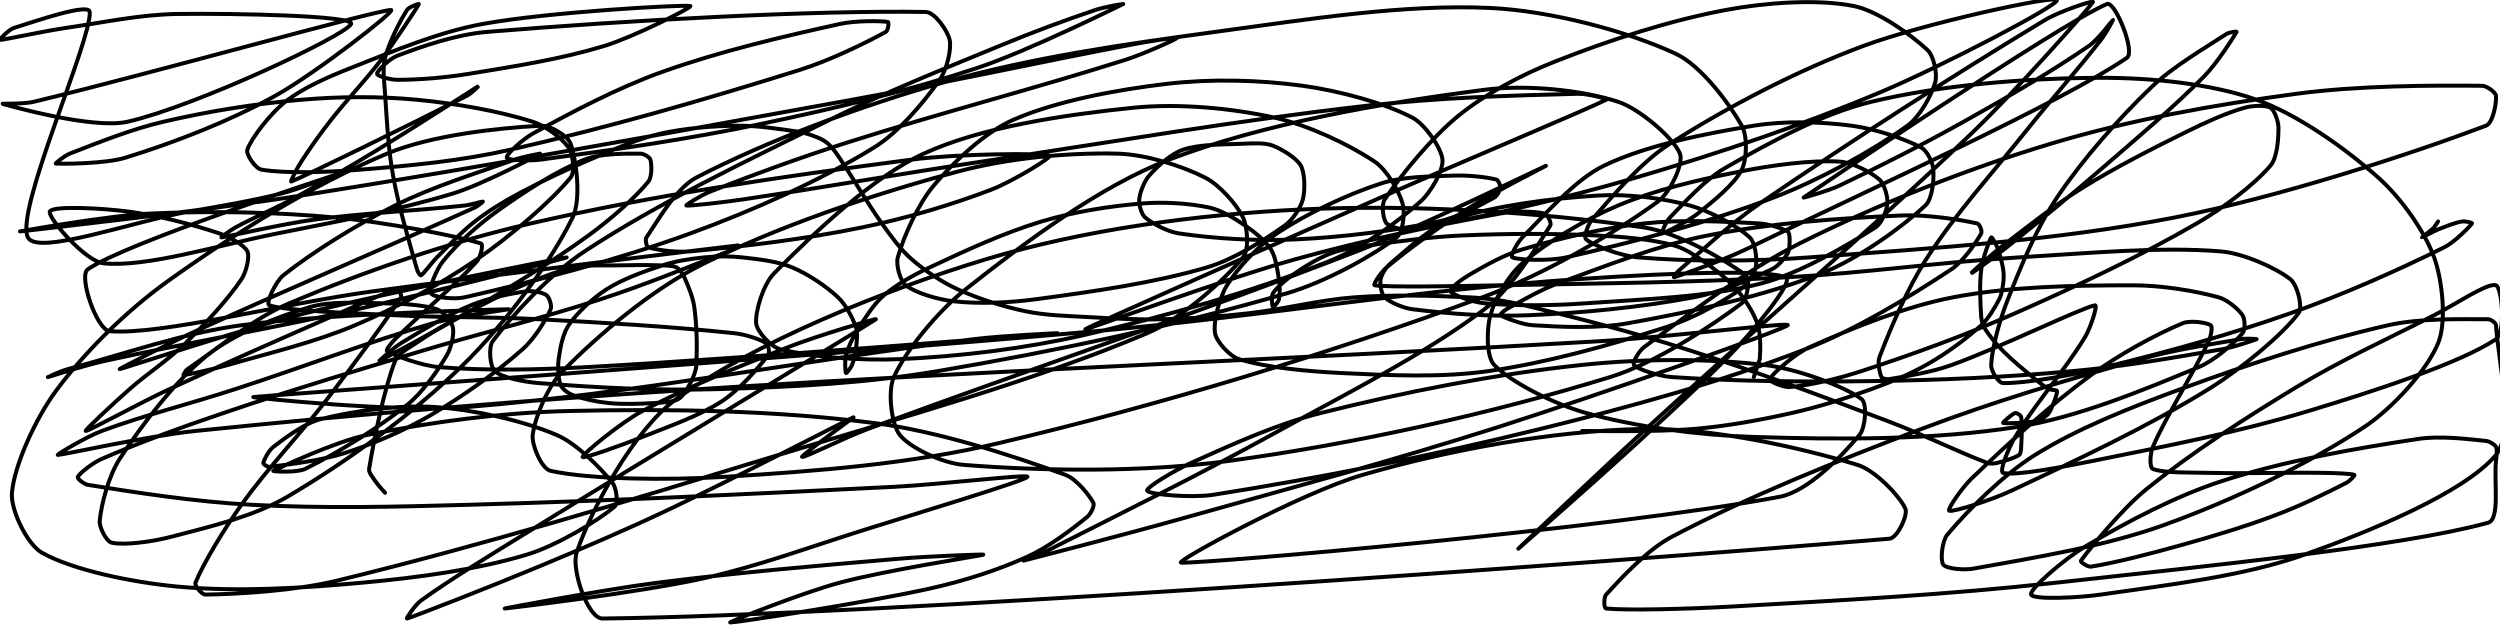 <?xml version="1.0" encoding="UTF-8" standalone="no"?><!DOCTYPE svg PUBLIC "-//W3C//DTD SVG 1.1//EN" "http://www.w3.org/Graphics/SVG/1.1/DTD/svg11.dtd"><svg xmlns="http://www.w3.org/2000/svg" version="1.1" width="1253" height="314"><path fill="none" stroke="#000000" stroke-width="2" stroke-linecap="round" stroke-linejoin="round" d="M 193 247 c -0.09 -0.1 -3.6 -3.89 -5 -6 c -1.21 -1.81 -3.3 -4.2 -3 -6 c 2.48 -14.9 7.37 -39.58 13 -54 c 1.58 -4.06 7.72 -7.05 12 -10 c 6.4 -4.4 12.99 -8.22 20 -12 c 10.76 -5.79 20.98 -11.25 32 -16 c 8.48 -3.65 17.44 -7.22 26 -9 c 6.85 -1.43 14.41 -0.82 22 -1 c 7.24 -0.17 13.95 -0.24 21 0 c 2.71 0.09 6.1 0.05 8 1 c 1.51 0.76 3.18 3.19 4 5 c 2.02 4.48 4.32 10.02 5 15 c 1.25 9.14 1.47 20.01 1 29 c -0.15 2.94 -1.61 6.37 -3 9 c -1.47 2.78 -3.68 6.71 -6 8 c -2.82 1.57 -7.97 1.77 -12 2 c -7.61 0.44 -15.55 0.73 -23 0 c -5.98 -0.58 -12.87 -2.08 -18 -4 c -2.17 -0.81 -5.26 -3.1 -6 -5 c -1.23 -3.17 -1.53 -9 -1 -13 c 0.73 -5.44 2.08 -12.74 5 -17 c 4.31 -6.29 12.15 -13.63 19 -18 c 7.98 -5.09 18.56 -8.92 28 -12 c 6.62 -2.16 14 -3.3 21 -4 c 6.22 -0.62 12.81 -0.7 19 0 c 8.31 0.94 17.76 1.98 25 5 c 7.8 3.25 17 9.37 23 15 c 3.82 3.58 7.34 10.21 9 15 c 1.04 3.01 0.37 7.47 0 11 c -0.28 2.65 -1.03 5.67 -2 8 c -0.59 1.41 -2.82 4.31 -3 4 c -0.33 -0.55 -0.71 -6.38 0 -9 c 1.14 -4.17 3.51 -9.06 6 -13 c 3.73 -5.88 7.99 -12.69 13 -17 c 6.3 -5.42 14.89 -10.2 23 -14 c 18.23 -8.54 37.08 -17.29 56 -23 c 15.88 -4.79 33.62 -7.63 50 -9 c 10.98 -0.92 23.84 -0.15 34 2 c 6 1.27 12.69 5.4 18 9 c 4.67 3.16 10.29 7.7 13 12 c 2.37 3.77 3.21 10.08 4 15 c 0.51 3.17 0.58 7.28 0 10 c -0.29 1.36 -2.75 4.25 -3 4 c -0.35 -0.35 -0.98 -5.49 0 -7 c 2.08 -3.21 7.03 -7.26 11 -10 c 5.5 -3.79 11.9 -7.69 18 -10 c 5.75 -2.18 12.48 -3.11 19 -4 c 15.86 -2.16 31.03 -4.3 47 -5 c 22.64 -0.99 44.53 -1.06 67 0 c 13.19 0.62 27.41 1.8 39 5 c 6.47 1.79 13.23 6.8 19 11 c 5.02 3.65 10.25 8.28 14 13 c 3.6 4.54 7.41 10.74 9 16 c 1.48 4.88 1.4 11.78 1 17 l -3 9"/><path fill="none" stroke="#000000" stroke-width="2" stroke-linecap="round" stroke-linejoin="round" d="M 793 216 c 0.98 -0.02 37.36 0.6 56 -1 c 16.52 -1.42 32.75 -4.35 49 -8 c 13.67 -3.07 26.83 -7.23 40 -12 c 10.03 -3.63 20.03 -7.78 29 -13 c 9.09 -5.29 18.57 -12.2 26 -19 c 3.65 -3.34 6.73 -8.66 9 -13 c 1.19 -2.26 1.65 -5.36 2 -8 c 0.3 -2.24 0.37 -4.79 0 -7 c -0.6 -3.6 -1.72 -7.59 -3 -11 c -0.65 -1.74 -2.68 -5.44 -3 -5 c -0.93 1.27 -4.34 10.74 -5 16 c -0.94 7.53 -0.5 16.48 0 24 c 0.13 1.98 0.94 4.36 2 6 c 2.39 3.69 5.67 7.67 9 11 c 4.98 4.98 10.44 9.41 16 14 c 2.25 1.86 4.67 3.73 7 5 c 1.12 0.61 3.93 0.32 4 1 c 0.16 1.57 -1.83 6.19 -3 9 c -0.44 1.07 -1.18 2.29 -2 3 c -1.33 1.14 -3.3 2.69 -5 3 c -4.97 0.9 -15.87 1.41 -17 1 c -0.52 -0.19 4.47 -4.49 6 -5 c 0.71 -0.24 2.85 1.15 3 2 c 0.63 3.55 0.25 10.17 0 15 c -0.07 1.33 -0.17 3.45 -1 4 c -2.35 1.57 -7.47 3.12 -11 4 c -1.51 0.38 -3.57 0.55 -5 0 c -15.49 -5.91 -32.55 -14.41 -50 -21 c -34.49 -13.02 -66.12 -24.89 -101 -36 c -27.3 -8.7 -53.55 -15.45 -81 -22 c -9.25 -2.21 -18.56 -3.56 -28 -4 c -19.03 -0.9 -38.05 -1.38 -57 0 c -17.82 1.3 -34.84 5.92 -53 8 c -14.61 1.67 -28.39 2.63 -43 3 c -12.21 0.31 -23.67 -0.29 -36 -1 c -11.35 -0.66 -22.45 -0.8 -33 -3 c -11.38 -2.38 -23.58 -6.25 -34 -11 c -8.01 -3.65 -16.43 -9.3 -23 -15 c -5.6 -4.87 -10.43 -11.57 -15 -18 c -7.9 -11.11 -14.37 -22.7 -22 -34 c -1.47 -2.18 -3.19 -4.37 -5 -6 c -1.35 -1.22 -3.26 -2.3 -5 -3 c -3.12 -1.25 -6.61 -2.5 -10 -3 c -10.12 -1.48 -20.8 -3.15 -31 -3 c -12.52 0.18 -25.97 1.29 -38 4 c -11.06 2.49 -22.02 7.36 -33 12 c -13.15 5.56 -25.53 11.35 -38 18 c -7.73 4.12 -15.24 8.73 -22 14 c -6.78 5.29 -12.7 11.7 -19 18 c -2.9 2.9 -6.49 8.09 -8 9 c -0.45 0.27 -1.7 -1.92 -2 -3 c -4.09 -14.59 -9.11 -31.11 -12 -47 c -2.45 -13.5 -3.05 -27.06 -4 -41 c -0.41 -6.09 -1.38 -12.74 0 -18 c 2.02 -7.72 7.14 -17.87 11 -24 c 0.98 -1.56 6.18 -3.34 6 -3 c -0.89 1.71 -12.07 18.86 -19 28 c -8 10.55 -16.76 19.5 -25 30 c -5.44 6.94 -10.35 13.79 -15 21 c -2.02 3.12 -5.76 10.3 -5 10 c 6.62 -2.63 59.8 -28.6 88 -43 c 2.25 -1.15 6.12 -5.07 6 -5 c -0.87 0.53 -31.87 20.57 -49 31 c -14.69 8.94 -28.04 16.8 -43 25 c -10.09 5.53 -20.19 9.7 -30 15 c -2.52 1.36 -7.41 5.04 -7 5 c 2.29 -0.23 30.9 -6.89 47 -9 c 25.34 -3.32 49.83 -4.3 75 -7 c 3.08 -0.33 8.57 -2.09 9 -2 c 0.23 0.05 -2.52 2.33 -4 3 c -45.32 20.46 -91.95 40.13 -140 62 c -13.33 6.07 -38.8 19.13 -38 19 c 1.83 -0.3 60.88 -19.97 93 -28 c 44.3 -11.08 128.66 -27.82 131 -28 c 1.89 -0.15 -68.54 17.83 -105 26 c -43.7 9.79 -83.76 16.51 -127 26 c -9.71 2.13 -27.5 7.89 -28 8 c -0.18 0.04 6.51 -3.07 10 -4 c 29.05 -7.79 57.74 -18.03 87 -22 c 43.77 -5.94 131.65 -7.98 134 -8 c 0.68 -0.01 -25.6 3.38 -38 7 c -33.5 9.78 -64.47 21.77 -99 33 c -23.24 7.56 -45.39 12.99 -67 21 c -7.71 2.86 -22.91 12 -22 12 c 2.55 0 45.31 -9.57 69 -12 c 85.88 -8.8 165.16 -15.39 253 -21 c 156.26 -9.99 294.79 -14.83 451 -24 c 32.63 -1.92 96.04 -9.72 94 -8 c -3.32 2.8 -94.67 34.94 -145 51 c -54.2 17.29 -103.62 30.41 -159 46 c -27.35 7.7 -77.61 20.65 -79 21 c -0.14 0.04 5.43 -1.7 8 -3 c 39.89 -20.26 78.02 -38.95 118 -61 c 36.7 -20.24 74.95 -39.35 105 -62 c 13.16 -9.92 26.65 -31.85 33 -42 c 0.8 -1.28 -1.52 -5.65 -3 -6 c -4.85 -1.16 -14.96 -1.3 -22 0 c -33.79 6.22 -68.58 13.4 -103 23 c -36.1 10.07 -106.57 36.13 -105 35 c 2.3 -1.66 96.27 -43.21 148 -66 c 39.32 -17.32 105.47 -45.04 113 -49 c 0.88 -0.46 -9.42 -3.11 -14 -3 c -33.98 0.85 -70.11 1.92 -106 6 c -65.93 7.5 -125.78 17.91 -193 28 c -41.88 6.29 -78.61 12.85 -120 19 c -9.59 1.43 -26.72 3.32 -28 3 c -0.63 -0.16 7.74 -5.34 12 -7 c 22.81 -8.9 45.63 -17.27 70 -25 c 47.2 -14.98 91.67 -26.31 138 -41 c 9.08 -2.88 25.57 -10.31 26 -11 c 0.32 -0.52 -13.83 1.64 -21 3 c -48.93 9.31 -92.52 19 -142 28 c -95.78 17.41 -180.55 32.89 -276 48 c -48.43 7.67 -138.53 17.7 -141 18 c -1.16 0.14 43.87 -8.02 66 -9 c 30.57 -1.35 61.5 -0.77 92 2 c 24.57 2.23 60.94 9.26 73 13 c 1.5 0.46 -0.25 7.05 -2 9 c -10.73 11.97 -27.99 25.99 -41 39 c -1.66 1.66 -4.87 5.45 -4 6 c 3.28 2.08 17.41 7.31 26 8 c 23.36 1.87 48.73 1.39 74 0 c 80.8 -4.43 231.87 -16.7 236 -17 c 0.73 -0.05 -27.66 1.21 -42 3 c -87.25 10.91 -169.71 27.23 -254 34 c -35.23 2.83 -108.86 -4.78 -107 -5 c 7.35 -0.89 275.92 -19.95 422 -33 c 78.81 -7.04 149.67 -18.97 227 -25 c 40.3 -3.14 107.68 -6.78 119 -2 c 4.7 1.98 -17.65 28.48 -29 40 c -32.69 33.18 -103.13 94.36 -105 96 c -1.17 1.03 42.12 -40.04 65 -61 c 56.15 -51.45 108.18 -95.6 162 -147 c 22.11 -21.12 58.46 -62.09 61 -66 c 0.72 -1.12 -16.84 4.67 -24 9 c -47.47 28.71 -95.78 59.67 -143 92 c -14.79 10.13 -28.18 22.96 -41 34 c -0.87 0.75 -2.23 3.08 -2 3 c 2.51 -0.81 24.2 -8.28 36 -14 c 65.3 -31.64 157.87 -73.49 191 -96 c 4.46 -3.03 -6 -28.73 -10 -27 c -25.03 10.82 -147.91 94.22 -152 97 c -0.43 0.29 12.3 -3.29 18 -6 c 21.64 -10.29 42.49 -20.96 64 -33 c 21.31 -11.93 42.24 -24.15 61 -37 c 4.65 -3.19 11.64 -12.82 12 -13 c 0.24 -0.12 -3.6 6.94 -6 10 c -11.97 15.31 -24.38 29.19 -37 45 c -17.59 22.04 -35.59 41.79 -50 64 c -9.84 15.16 -18.26 35.03 -24 50 c -1.04 2.71 0.11 8.05 1 10 c 0.36 0.8 2.79 1.21 4 1 c 9.33 -1.6 21.11 -3.45 31 -7 c 24.28 -8.72 64.57 -28.45 72 -30 c 1.6 -0.33 -2.26 11.47 -5 16 c -9.99 16.48 -24.98 33.39 -35 50 c -3.11 5.16 -8.26 17.31 -6 18 c 5.4 1.66 29.9 -2.94 45 -6 c 36.88 -7.47 72.49 -14.28 108 -25 c 32.24 -9.74 75.96 -23.91 94 -36 c 4.84 -3.24 3.14 -25.78 0 -27 c -4.01 -1.55 -20.37 9.58 -31 15 c -24.03 12.26 -46.55 22.44 -69 36 c -26.16 15.81 -52.1 32.55 -75 51 c -12.33 9.93 -28.66 29.95 -33 36 c -0.52 0.72 3.48 3.24 5 3 c 12.32 -1.93 30.43 -6.65 46 -11 c 16.24 -4.54 31.46 -9.13 47 -15 c 12.12 -4.58 24.38 -10.55 35 -16 c 1.56 -0.8 4.49 -3.78 4 -4 c -1.3 -0.59 -9.85 -0.93 -15 -1 c -19.53 -0.27 -37.49 0.45 -57 0 c -9.95 -0.23 -24.15 0.17 -29 -2 c -1.83 -0.82 -1.3 -8.02 0 -11 c 7.11 -16.25 20.03 -36.23 28 -53 c 1.07 -2.26 2.12 -7.22 1 -8 c -1.95 -1.35 -10.31 -2.54 -14 -1 c -13.89 5.79 -32.05 15.74 -46 26 c -20.96 15.42 -41.56 34.34 -60 52 c -4.51 4.32 -12.36 15.59 -11 16 c 2.28 0.68 21.22 -5.41 31 -10 c 33.45 -15.69 68.22 -31.98 99 -51 c 16.28 -10.06 37 -27.26 45 -38 c 2.37 -3.18 -0.68 -14.36 -4 -17 c -7.17 -5.7 -23.57 -13.08 -35 -14 c -30.65 -2.48 -66.32 0.93 -101 3 c -40.3 2.4 -76.71 7.83 -117 10 c -49.09 2.64 -93.39 3.04 -143 4 c -21.85 0.42 -56.19 1.08 -63 0 c -1.17 -0.18 3.41 -6.86 6 -9 c 11.82 -9.77 26 -20.07 40 -29 c 12.94 -8.25 40.75 -22.28 40 -22 c -1.7 0.65 -61.81 30.11 -95 43 c -82.97 32.21 -160.89 57.84 -245 89 c -11.57 4.29 -32.23 14.66 -33 14 c -0.71 -0.61 26.65 -20.26 26 -20 c -2.05 0.81 -59.99 30.81 -92 46 c -22.43 10.65 -43 19.42 -66 29 c -22.64 9.43 -61.94 24.83 -66 26 c -0.65 0.19 4.11 -6.93 7 -9 c 15.98 -11.45 34.38 -22.49 53 -34 c 60.64 -37.5 170.51 -103.82 175 -107 c 1.01 -0.72 -29.46 8.28 -44 14 c -25.09 9.87 -50.28 19.87 -73 32 c -10.78 5.75 -30 21.6 -30 23 c 0 1.17 20.05 -6.02 30 -10 c 13.8 -5.52 28.62 -10.59 40 -18 c 8.44 -5.49 18.2 -16.67 23 -23 c 0.9 -1.18 0.16 -5.25 -1 -6 c -3.2 -2.07 -10.6 -4.43 -16 -5 c -31.68 -3.33 -64.14 -5.21 -98 -7 c -24.83 -1.31 -47.24 -0.72 -72 -2 c -21.73 -1.13 -54.95 -2.13 -63 -5 c -2.11 -0.75 3.29 -12.06 7 -15 c 14.79 -11.74 36.59 -25.3 56 -35 c 18.88 -9.44 39.75 -15.79 60 -23 c 4.2 -1.5 13.26 -3.14 13 -3 c -0.94 0.52 -28.86 15.41 -44 20 c -28.27 8.57 -57.55 13.91 -88 20 c -29.79 5.96 -65.42 17.08 -87 15 c -9.16 -0.88 -28.34 -23.09 -27 -26 c 1.4 -3.02 26.47 -1.62 39 0 c 15.19 1.97 31.98 6.33 46 11 c 4.93 1.64 12.46 5.77 14 9 c 1.33 2.78 -0.65 10.52 -3 14 c -6.97 10.35 -17.94 22.12 -28 32 c -8.58 8.42 -18.7 14.82 -28 23 c -7.8 6.87 -23.01 21 -22 21 c 1.56 0 27.3 -14.17 42 -21 c 29.15 -13.54 55.42 -25.03 85 -38 c 9.97 -4.37 23.44 -10.57 29 -12 c 0.79 -0.2 2.55 3.14 2 4 c -7.73 12.14 -23.79 33.82 -37 51 c -14.31 18.61 -29.74 34.51 -43 53 c -8.8 12.27 -19.41 30.04 -23 39 c -0.62 1.55 3.12 6.03 5 6 c 15.97 -0.22 44.66 -1.81 66 -7 c 72.88 -17.71 143.14 -39.13 218 -62 c 65.39 -19.97 131.33 -37.99 188 -62 c 17.52 -7.43 38.26 -26.23 48 -38 c 3.18 -3.85 2.28 -15.21 0 -20 c -3.14 -6.61 -11.88 -16.39 -19 -20 c -11.76 -5.98 -29.96 -11.66 -44 -12 c -24.78 -0.6 -54.84 2.26 -80 9 c -42.91 11.5 -90.28 27.44 -129 47 c -24.54 12.39 -50.85 34.63 -69 53 c -7.37 7.46 -13.95 23.24 -15 32 c -0.6 4.99 4.47 17.01 9 18 c 19.6 4.29 58.11 4.8 87 3 c 46.14 -2.87 93.21 -6.39 138 -17 c 81.42 -19.28 164.39 -44.54 242 -73 c 30.78 -11.28 65.42 -31.58 88 -48 c 5.95 -4.32 13.01 -18.98 11 -24 c -3.08 -7.7 -20.15 -22.46 -31 -26 c -18.05 -5.89 -45.93 -8.72 -67 -6 c -50.68 6.53 -111.01 16.93 -158 35 c -35.12 13.51 -72.14 41.41 -102 65 c -14.04 11.09 -29.86 30.42 -36 44 c -3.15 6.96 -1.27 23.63 3 29 c 5.18 6.51 21.45 14.17 32 15 c 39.71 3.13 89.83 3.86 133 -2 c 63.48 -8.62 131.71 -23.77 191 -42 c 22.94 -7.05 51 -25.75 66 -37 c 2.8 -2.1 4.33 -12.2 2 -14 c -9.27 -7.19 -33.89 -21.47 -51 -24 c -52.28 -7.74 -115.8 -11.72 -172 -9 c -52.2 2.53 -108.98 10.12 -158 25 c -52.11 15.82 -115.41 41.61 -155 70 c -21.37 15.32 -42.86 55.76 -50 77 c -2.76 8.2 5.56 33.08 13 33 c 135.64 -1.44 492.71 -27.17 645 -40 c 4.01 -0.34 9.37 -11.83 8 -15 c -2.62 -6.07 -15.1 -19.3 -24 -22 c -29.94 -9.07 -73.69 -18.69 -108 -18 c -44.46 0.9 -96.67 10.43 -140 23 c -30.87 8.95 -94.83 43.8 -91 44 c 11.44 0.6 214.36 -16.88 300 -33 c 14.36 -2.7 31.73 -21.12 40 -31 c 2.95 -3.52 3.99 -15.77 1 -18 c -8.44 -6.29 -32.22 -15.1 -48 -17 c -28.81 -3.47 -62.52 -3.28 -93 0 c -43.33 4.66 -87.76 13.39 -130 24 c -22.25 5.59 -44.17 15.66 -65 25 c -7.8 3.5 -23.03 12.5 -22 14 c 1.31 1.9 22.51 3.65 33 2 c 53.07 -8.35 108.84 -19.44 164 -33 c 45.8 -11.26 90.7 -23.57 133 -40 c 25.35 -9.84 51.58 -25.88 73 -40 c 6.03 -3.97 12.35 -13.3 15 -18 c 0.61 -1.08 -0.8 -4.73 -2 -5 c -8.54 -1.92 -25.52 -4.55 -38 -4 c -31.84 1.42 -65.72 3.82 -97 10 c -25.26 4.99 -50.39 14.98 -75 24 c -9.09 3.33 -18 8.59 -26 13 c -1.17 0.64 -3.44 2.73 -3 3 c 1.73 1.07 10.75 4.67 16 5 c 15.04 0.94 32.68 1.75 48 -1 c 31.97 -5.73 67.79 -13.44 97 -25 c 18.11 -7.17 39.99 -22.84 52 -34 c 3.57 -3.31 4.34 -13.03 4 -18 c -0.23 -3.38 -3.08 -9.43 -6 -11 c -8.55 -4.59 -23.5 -9.49 -35 -11 c -15.36 -2.01 -33.47 -2.5 -49 0 c -24.6 3.97 -54.12 9.92 -75 20 c -14.68 7.09 -29.16 24.16 -41 36 c -2.43 2.43 -6.26 9.43 -5 10 c 3.03 1.38 18.61 1.92 27 0 c 33.63 -7.7 71.04 -17.28 104 -30 c 23.16 -8.94 48.88 -23.02 67 -36 c 6.21 -4.45 12.28 -15.45 14 -22 c 1.09 -4.14 -0.83 -13.06 -4 -16 c -8.27 -7.67 -24.89 -19.6 -37 -22 c -18.01 -3.57 -43.81 -1.77 -64 2 c -28.33 5.29 -58.8 15.24 -86 26 c -16.68 6.6 -34.64 16.15 -48 27 c -13.58 11.03 -28.92 29.88 -37 42 c -1.74 2.61 -0.77 10.23 1 12 c 2.1 2.1 9.76 3.78 14 3 c 33.73 -6.21 74.02 -15.1 111 -26 c 42.26 -12.46 82.92 -26.1 123 -43 c 30.54 -12.88 89 -43.44 88 -46 c -1.01 -2.57 -66.74 11.77 -97 23 c -32.99 12.24 -68.07 30.49 -97 49 c -14.5 9.27 -28.48 25.97 -39 38 c -2.02 2.31 -4.45 8.81 -3 10 c 3.81 3.15 17.42 8.31 26 9 c 26.82 2.16 57.02 2.15 86 0 c 62.03 -4.61 123.34 -8.38 183 -20 c 52.71 -10.26 119.07 -32.01 156 -46 c 3.59 -1.36 5.33 -11.72 5 -15 c -0.18 -1.78 -4.62 -4.98 -7 -5 c -25.7 -0.26 -62.33 -0.12 -93 4 c -41.36 5.55 -83.31 13.05 -123 25 c -42.87 12.91 -86.4 30.2 -126 50 c -27.38 13.69 -55.56 35.51 -78 52 c -2.46 1.81 -6.07 7.85 -5 9 c 2.07 2.22 12.68 5.58 19 6 c 32.07 2.14 66.43 2.52 101 2 c 34.26 -0.51 66.16 -1.91 100 -5 c 25.62 -2.34 50.03 -6.66 75 -11 c 5.84 -1.02 16.51 -4.73 17 -5 c 0.22 -0.12 -5.41 -0.45 -8 0 c -16.48 2.84 -33.43 5.34 -50 10 c -37.52 10.55 -73.42 21.14 -110 35 c -43.15 16.34 -87.02 34.05 -125 54 c -12.26 6.44 -25.42 20.73 -33 29 c -1.21 1.32 -1.21 6.89 0 7 c 10.87 1.03 41.39 0.24 63 -1 c 56.06 -3.22 107.31 -5.83 163 -12 c 74.3 -8.23 172.99 -18.07 216 -30 c 6.16 -1.71 2.9 -20.56 4 -31 c 0.25 -2.34 0.74 -5.53 0 -7 c -0.61 -1.23 -3.3 -2.83 -5 -3 c -9.92 -1.02 -23.13 -2.65 -34 -1 c -32.03 4.85 -67.12 11.01 -98 21 c -23.57 7.62 -48.04 20.55 -69 33 c -9.9 5.88 -27.92 21.23 -27 24 c 0.9 2.69 23.63 1.66 35 0 c 33.78 -4.93 70.83 -8.98 102 -20 c 32.46 -11.48 80.15 -31.01 96 -50 c 9.52 -11.4 0.94 -48.99 0 -65 c -0.07 -1.23 -2.64 -3 -4 -3 c -13.61 0 -34.2 -0.59 -50 3 c -34.32 7.8 -69.68 19.4 -104 32 c -25.26 9.28 -51.58 19.64 -73 33 c -15.9 9.92 -33.62 27.59 -44 40 c -2.64 3.16 -3.61 12.9 -2 15 c 1.61 2.1 10.38 2.83 15 2 c 30.06 -5.42 65.97 -11.12 96 -22 c 33.96 -12.3 71.59 -30.13 100 -49 c 14.28 -9.48 31.37 -28.32 37 -42 c 4.33 -10.52 2.2 -31.38 -2 -43 c -4.77 -13.19 -16.81 -30.07 -28 -40 c -16.59 -14.73 -40.41 -31.64 -61 -39 c -22.69 -8.1 -53.24 -11.13 -79 -11 c -37.01 0.19 -78.96 3.57 -114 12 c -24.49 5.89 -51.04 20.39 -73 33 c -10.29 5.91 -19.96 16.7 -28 25 c -1.92 1.98 -4.59 8.08 -4 8 c 1.36 -0.19 12.87 -5.9 18 -10 c 7.75 -6.2 18.35 -14.7 22 -22 c 2.58 -5.17 2.91 -16.89 0 -22 c -6.46 -11.35 -20.41 -30.1 -33 -36 c -24.7 -11.57 -63.02 -21.57 -93 -23 c -43.35 -2.06 -91.43 5.69 -138 12 c -46.16 6.26 -91.44 12.77 -135 25 c -42.48 11.93 -90.16 29.88 -125 48 c -10.16 5.28 -19.47 21.93 -25 30 c -0.72 1.05 -0.01 4.68 1 5 c 4.17 1.33 14.2 2.64 21 2 c 28.01 -2.62 57.61 -6.17 86 -12 c 22.14 -4.55 44.6 -11.19 65 -19 c 10.13 -3.88 30.76 -16.34 29 -17 c -3.61 -1.35 -46.09 -1 -69 2 c -64.28 8.41 -128.18 17.5 -191 32 c -41.34 9.54 -83.27 23.99 -121 40 c -17.98 7.63 -35.7 22.61 -51 33 c -0.91 0.62 -2.3 3.03 -2 3 c 1.9 -0.19 14.61 -2.85 22 -5 c 21.97 -6.39 43.72 -11.4 64 -20 c 20.98 -8.89 42.39 -20.25 61 -33 c 16.74 -11.47 37.2 -29.07 47 -41 c 2.36 -2.88 1.13 -11.86 -1 -15 c -3.14 -4.63 -11.62 -10.99 -18 -13 c -16.96 -5.35 -38.66 -9.17 -58 -11 c -19 -1.8 -38.79 -1.66 -58 0 c -23.14 2 -46.47 5.76 -69 11 c -16.01 3.73 -32.31 10.29 -47 16 c -2.55 0.99 -7.51 4.96 -7 5 c 2.09 0.15 24.4 0.28 35 -3 c 24.49 -7.57 52.12 -18.27 75 -31 c 20.35 -11.32 61.11 -43.08 58 -43 c -7.95 0.2 -119.9 31.76 -179 46 c -5.13 1.24 -16.36 0.92 -16 1 c 1.42 0.3 45.12 13.09 63 9 c 34.35 -7.85 109.31 -43.19 112 -49 c 1.92 -4.14 -58.27 -5.4 -87 -5 c -18.61 0.26 -36.8 4.2 -56 7 c -11.41 1.67 -31.02 6 -33 6 c -0.54 0 4.41 -5.19 7 -6 c 10.91 -3.39 37.68 -12.73 38 -8 c 0.95 14.27 -37.68 99.64 -31 113 c 4.68 9.35 53.02 -8.15 81 -13 c 15.99 -2.77 30.79 -5.2 46 -9 c 8.93 -2.23 26.45 -9.18 26 -9 c -2.15 0.84 -103.8 33.63 -123 47 c -4.8 3.34 4.56 30.5 11 31 c 26.12 2.01 86.08 -13.73 132 -20 c 63.44 -8.66 174.52 -22.05 183 -23 c 0.27 -0.03 -3.21 2.3 -5 3 c -20.99 8.21 -41.81 16.79 -64 24 c -30.42 9.88 -58.82 16.61 -90 26 c -33.48 10.08 -63.24 18.94 -96 30 c -22.26 7.51 -44.04 15.34 -64 24 c -4.38 1.9 -10.96 7.06 -12 9 c -0.45 0.83 3.18 3.71 5 4 c 23.52 3.78 54.24 8.55 82 10 c 36.63 1.92 71.38 1.05 109 0 c 73.58 -2.06 139.24 -5.31 213 -9 c 23.24 -1.16 67.94 -6.53 67 -5 c -1.18 1.91 -52.1 17.27 -80 26 c -28.76 9 -54.71 18.78 -83 25 c -32.68 7.18 -97.25 14.84 -99 15 c -1.36 0.12 50.47 -9.65 77 -13 c 41.3 -5.22 79.29 -8.42 121 -12 c 14.42 -1.24 42.68 -2.27 42 -2 c -1.19 0.48 -48.44 7.69 -72 14 c -18.8 5.03 -56.17 19.92 -55 20 c 2.03 0.14 66.96 -9.68 100 -17 c 16.79 -3.72 34.01 -9.17 49 -16 c 10.49 -4.78 22.03 -13.48 30 -20 c 1.68 -1.38 3.77 -5.53 3 -7 c -2 -3.81 -8.57 -12.02 -14 -14 c -27.29 -9.92 -63.95 -21.88 -96 -26 c -49.34 -6.34 -102.11 -7.2 -153 -6 c -33.81 0.8 -68.86 5.49 -101 12 c -15.9 3.22 -45.51 17.18 -47 18 c -0.48 0.26 11.76 1.09 16 -1 c 15.91 -7.84 36.32 -20.22 51 -32 c 7.8 -6.27 15.15 -16.77 20 -25 c 2.17 -3.68 3.75 -10.56 3 -14 c -0.63 -2.89 -4.94 -7.98 -8 -9 c -7.16 -2.39 -18.65 -2.85 -28 -3 c -11.97 -0.19 -25.39 -1.17 -36 2 c -16.59 4.96 -37.7 13.36 -51 24 c -16.08 12.86 -32.61 34.5 -44 52 c -5.44 8.37 -9.2 22.58 -10 31 c -0.31 3.24 3.31 10.4 6 11 c 6.46 1.44 20.55 -0.53 30 -3 c 19.24 -5.03 41.33 -10.18 58 -20 c 29.88 -17.6 63.01 -41.54 88 -66 c 20.94 -20.5 43.88 -51.13 55 -74 c 4.47 -9.18 1.9 -28.67 -1 -37 c -1.37 -3.94 -10.29 -9.26 -15 -9 c -21.08 1.15 -54.51 4.62 -77 14 c -36.57 15.25 -76.67 40.11 -110 64 c -20.55 14.74 -41.72 35.6 -56 55 c -10.1 13.73 -20.79 37 -22 51 c -0.73 8.45 7.59 25.8 15 30 c 15.49 8.77 45.65 14.92 68 17 c 29.67 2.76 62.1 0.83 93 -2 c 27.63 -2.53 57.06 -6.48 82 -14 c 15.03 -4.53 35.49 -16.88 44 -24 c 2.04 -1.71 0.99 -9.53 -1 -12 c -6.09 -7.56 -17.95 -19.71 -28 -24 c -17.05 -7.28 -41.44 -12.67 -61 -14 c -17.91 -1.21 -40.15 1.84 -57 6 c -8.17 2.02 -17.45 9.03 -24 14 c -2.23 1.69 -4.67 6.35 -5 8 c -0.13 0.63 2.05 2.12 3 2 c 10.13 -1.24 26.08 -3.17 38 -7 c 14.5 -4.65 29.73 -11.24 43 -19 c 15.99 -9.34 32.75 -21.29 46 -33 c 5.72 -5.05 11.51 -14.4 14 -20 c 0.74 -1.67 -0.67 -6 -2 -7 c -1.86 -1.4 -6.96 -2.4 -10 -2 c -8.61 1.13 -19.41 3.46 -28 7 c -11.85 4.89 -23.81 12.19 -35 19 c -3.99 2.43 -11.26 9.12 -11 9 c 0.98 -0.46 31.2 -16.52 47 -26 c 20.24 -12.14 39.55 -23.58 58 -37 c 10.82 -7.87 23.19 -18.66 30 -27 c 1.86 -2.28 1.68 -8.61 1 -11 c -0.36 -1.26 -3.38 -3 -5 -3 c -7.83 0 -20.1 -0.18 -28 3 c -14.34 5.77 -30.46 16.27 -44 26 c -9.75 7 -20.12 16.45 -27 25 c -3.19 3.97 -7.32 13.84 -6 16 c 1.32 2.16 11.89 3.18 17 2 c 35.04 -8.09 76.38 -18.6 113 -32 c 31.67 -11.59 65.24 -26.51 92 -43 c 12.49 -7.69 25.05 -22.71 33 -34 c 3.46 -4.91 6.01 -15.08 5 -20 c -0.91 -4.4 -7.41 -13.92 -12 -14 c -54.8 -0.94 -148.45 4.06 -220 10 c -15.13 1.26 -32.06 7.06 -45 12 c -3.74 1.43 -10 7.46 -10 9 c 0 1.19 6.78 3 10 3 c 11.14 0 24 -1.04 36 -3 c 23.07 -3.77 46.48 -7.41 68 -14 c 14.7 -4.5 44.81 -19.67 43 -20 c -3.99 -0.72 -70.75 2.94 -104 9 c -22.16 4.04 -44.46 13.51 -66 22 c -11.5 4.53 -24.18 10.05 -33 17 c -7.27 5.74 -16.89 18.01 -19 24 c -0.84 2.39 4.08 9.49 7 10 c 11.97 2.1 33.29 1.34 50 0 c 25.28 -2.02 50.3 -4.39 75 -10 c 49.1 -11.16 97.12 -24.97 145 -40 c 14.96 -4.7 32.96 -13.52 43 -19 c 1.09 -0.59 1.75 -4.87 1 -5 c -3.51 -0.61 -16.37 -0.69 -24 1 c -29.28 6.48 -60.37 13.78 -89 24 c -22.36 7.99 -45.04 20 -65 31 c -4.9 2.7 -13.47 10.49 -13 12 c 0.45 1.46 11.5 1.73 17 1 c 36.29 -4.82 73.62 -10.15 111 -18 c 37.09 -7.79 72.82 -16.34 108 -28 c 25.14 -8.33 71.39 -31.21 73 -32 c 0.29 -0.14 -9.48 1.47 -14 3 c -16.2 5.49 -31.69 11.26 -48 18 c -29.49 12.19 -56.68 22.98 -85 37 c -42.64 21.12 -85.83 41.59 -123 66 c -17.14 11.25 -36.2 31.93 -46 45 c -2.29 3.05 -1.35 12.85 1 15 c 3.57 3.26 14.63 5.41 22 6 c 29.41 2.34 60.32 3.92 91 3 c 36.86 -1.11 72.9 -2.9 109 -9 c 59.18 -10 119.58 -22.86 175 -39 c 19.08 -5.56 42.96 -18.66 55 -28 c 3.37 -2.61 4.27 -12.61 3 -17 c -1.86 -6.43 -7.99 -16.96 -14 -21 c -13 -8.73 -33.38 -18.29 -50 -22 c -21.65 -4.83 -48.47 -7.3 -71 -5 c -34.02 3.48 -75.83 9.55 -105 23 c -26.07 12.02 -55.51 40.28 -75 60 c -5.39 5.46 -9.48 18.95 -9 25 c 0.32 4.03 7.41 11.85 12 13 c 15.61 3.9 40.38 5.9 60 5 c 30.24 -1.39 61.98 -5.16 92 -12 c 41.56 -9.47 85.01 -21.94 123 -37 c 16.24 -6.44 34 -19.27 46 -30 c 5.18 -4.63 11.51 -15.64 11 -21 c -0.56 -5.84 -8.71 -17.68 -15 -21 c -13.96 -7.38 -36.84 -13.49 -55 -16 c -21.56 -2.98 -46.2 -3.56 -68 -1 c -25.35 2.97 -55.35 8.56 -77 18 c -14.2 6.19 -29.87 20.95 -40 33 c -7.86 9.35 -15.1 25.64 -18 36 c -1.05 3.75 1.23 11.82 4 14 c 4.81 3.78 16.17 7.16 24 8 c 12.7 1.37 27.5 0.81 41 -1 c 28.8 -3.86 59.54 -8.17 86 -16 c 13.4 -3.97 28.25 -13.38 39 -21 c 3.84 -2.72 7.88 -8.78 9 -13 c 1.21 -4.54 1.07 -13.27 -1 -17 c -2.09 -3.77 -9.37 -8.18 -14 -10 c -3.77 -1.48 -9.35 -1.21 -14 -1 c -10.31 0.46 -22.49 0.16 -31 3 c -5.85 1.95 -12.88 8.31 -17 13 c -2.51 2.85 -4.67 8.5 -5 12 c -0.24 2.55 1.12 7.4 3 9 c 3.72 3.16 11.3 7.16 17 8 c 17.63 2.59 38.83 3.88 58 3 c 23.95 -1.11 49.37 -4.25 72 -9 c 9.5 -2 20.51 -7.89 28 -12 c 1.43 -0.79 2.85 -3.62 3 -5 c 0.12 -1.06 -0.97 -3.73 -2 -4 c -4.84 -1.26 -14.1 -2.24 -21 -2 c -12.18 0.42 -25.96 0.4 -37 4 c -17.12 5.58 -37.08 15.12 -52 25 c -9.33 6.18 -19.45 17.05 -25 26 c -3.81 6.14 -6.95 18.15 -6 24 c 0.68 4.19 7.39 11.56 12 13 c 13.67 4.27 34.52 6.16 52 7 c 24.32 1.17 49.54 2.33 73 -1 c 29.46 -4.18 60.59 -12.91 89 -22 c 12.47 -3.99 26.01 -11.34 36 -18 c 3.72 -2.48 8.17 -8.25 9 -12 c 0.85 -3.83 -0.2 -12.37 -3 -15 c -6.23 -5.86 -19.92 -13.22 -30 -16 c -13.71 -3.79 -31.23 -5.87 -46 -5 c -23.62 1.39 -51.95 5.12 -73 12 c -10.82 3.54 -22.06 14.55 -31 22 c -2.22 1.85 -4.57 5.55 -5 8 c -0.42 2.39 0.36 7.46 2 9 c 2.72 2.55 9.3 5.41 14 6 c 17.9 2.24 38.72 3.82 58 3 c 27.71 -1.18 56.45 -3.99 83 -9 c 13.18 -2.48 27.71 -8.71 39 -14 c 3.08 -1.44 6.38 -5.3 8 -8 c 1.01 -1.69 1 -4.83 1 -7 c 0 -1.27 -0.15 -3.55 -1 -4 c -3 -1.6 -9.36 -3.74 -14 -4 c -18.47 -1.03 -39.17 -2.06 -58 0 c -20.25 2.21 -41.66 7.28 -61 13 c -9.29 2.75 -18.74 8.18 -27 13 c -3.32 1.94 -9.71 6.76 -9 8 c 1.06 1.86 11.39 5.51 17 6 c 15.86 1.4 33.84 1.23 51 0 c 29.8 -2.14 61.29 -3 88 -10 c 19.15 -5.02 42.12 -18.55 57 -28 c 3.14 -2 5.71 -8.49 6 -12 c 0.28 -3.31 -1.54 -9.85 -4 -12 c -4.26 -3.73 -13.61 -8.63 -20 -9 c -14.64 -0.84 -33.69 1.77 -50 5 c -20.55 4.07 -42.35 9.13 -61 17 c -16.52 6.97 -35.37 18.14 -48 29 c -6.88 5.91 -13.74 17.77 -16 26 c -1.86 6.76 -2.17 20.75 2 25 c 8.62 8.8 30.39 19.68 46 24 c 25.53 7.07 56.02 11.09 84 12 c 43.56 1.41 90.41 1.53 132 -5 c 30.17 -4.74 63.38 -18.51 91 -30 c 8.01 -3.33 17.54 -11.73 22 -17 c 1.44 -1.71 1.23 -7.15 0 -9 c -2.05 -3.08 -7.75 -7.84 -12 -9 c -12.3 -3.36 -28.8 -6 -43 -6 c -29.51 0 -61.63 0.57 -90 6 c -23.97 4.59 -50.28 15.32 -72 25 c -7.3 3.25 -18.65 13.31 -20 16 c -0.57 1.13 6.96 4.26 10 4 c 10.41 -0.9 24.29 -4.16 36 -8 c 26.14 -8.56 51.48 -17.76 77 -29 c 31.49 -13.87 62.25 -28.38 91 -45 c 13.31 -7.7 28.69 -19.27 37 -29 c 3.43 -4.02 4 -13.48 4 -19 c 0 -3.06 -1.98 -8.81 -4 -10 c -2.44 -1.43 -9.17 -1.09 -13 0 c -9.24 2.64 -19.47 7.29 -29 12 c -17.93 8.86 -35.17 17.58 -52 28 c -14.08 8.72 -26.68 18.78 -40 29 c -5.73 4.4 -16.37 14 -16 14 c 0.41 0 12.68 -8.92 19 -14 c 16.36 -13.14 31.06 -25.18 47 -39 c 17.92 -15.54 35.25 -30.01 51 -46 c 6.24 -6.33 14.95 -20 16 -22 c 0.2 -0.37 -3.7 0.16 -5 1 c -11.84 7.71 -27.18 16.56 -38 27 c -16.8 16.2 -34.03 35.72 -47 55 c -10.34 15.37 -18.09 34.42 -25 52 c -3.95 10.05 -7.59 23.53 -8 32 c -0.14 2.78 3.59 8.96 6 9 c 11.52 0.2 34.15 -3.91 51 -8 c 31.6 -7.68 62.28 -16.16 93 -27 c 26.57 -9.38 53.26 -21.26 77 -33 c 5.23 -2.58 12.94 -10.47 14 -12 c 0.29 -0.42 -3.53 -1.26 -5 -1 c -3.64 0.64 -8.08 2.43 -12 4 c -2.78 1.11 -7.79 4.1 -8 4 c -0.18 -0.09 4.24 -3.24 6 -5 l 2 -3"/></svg>